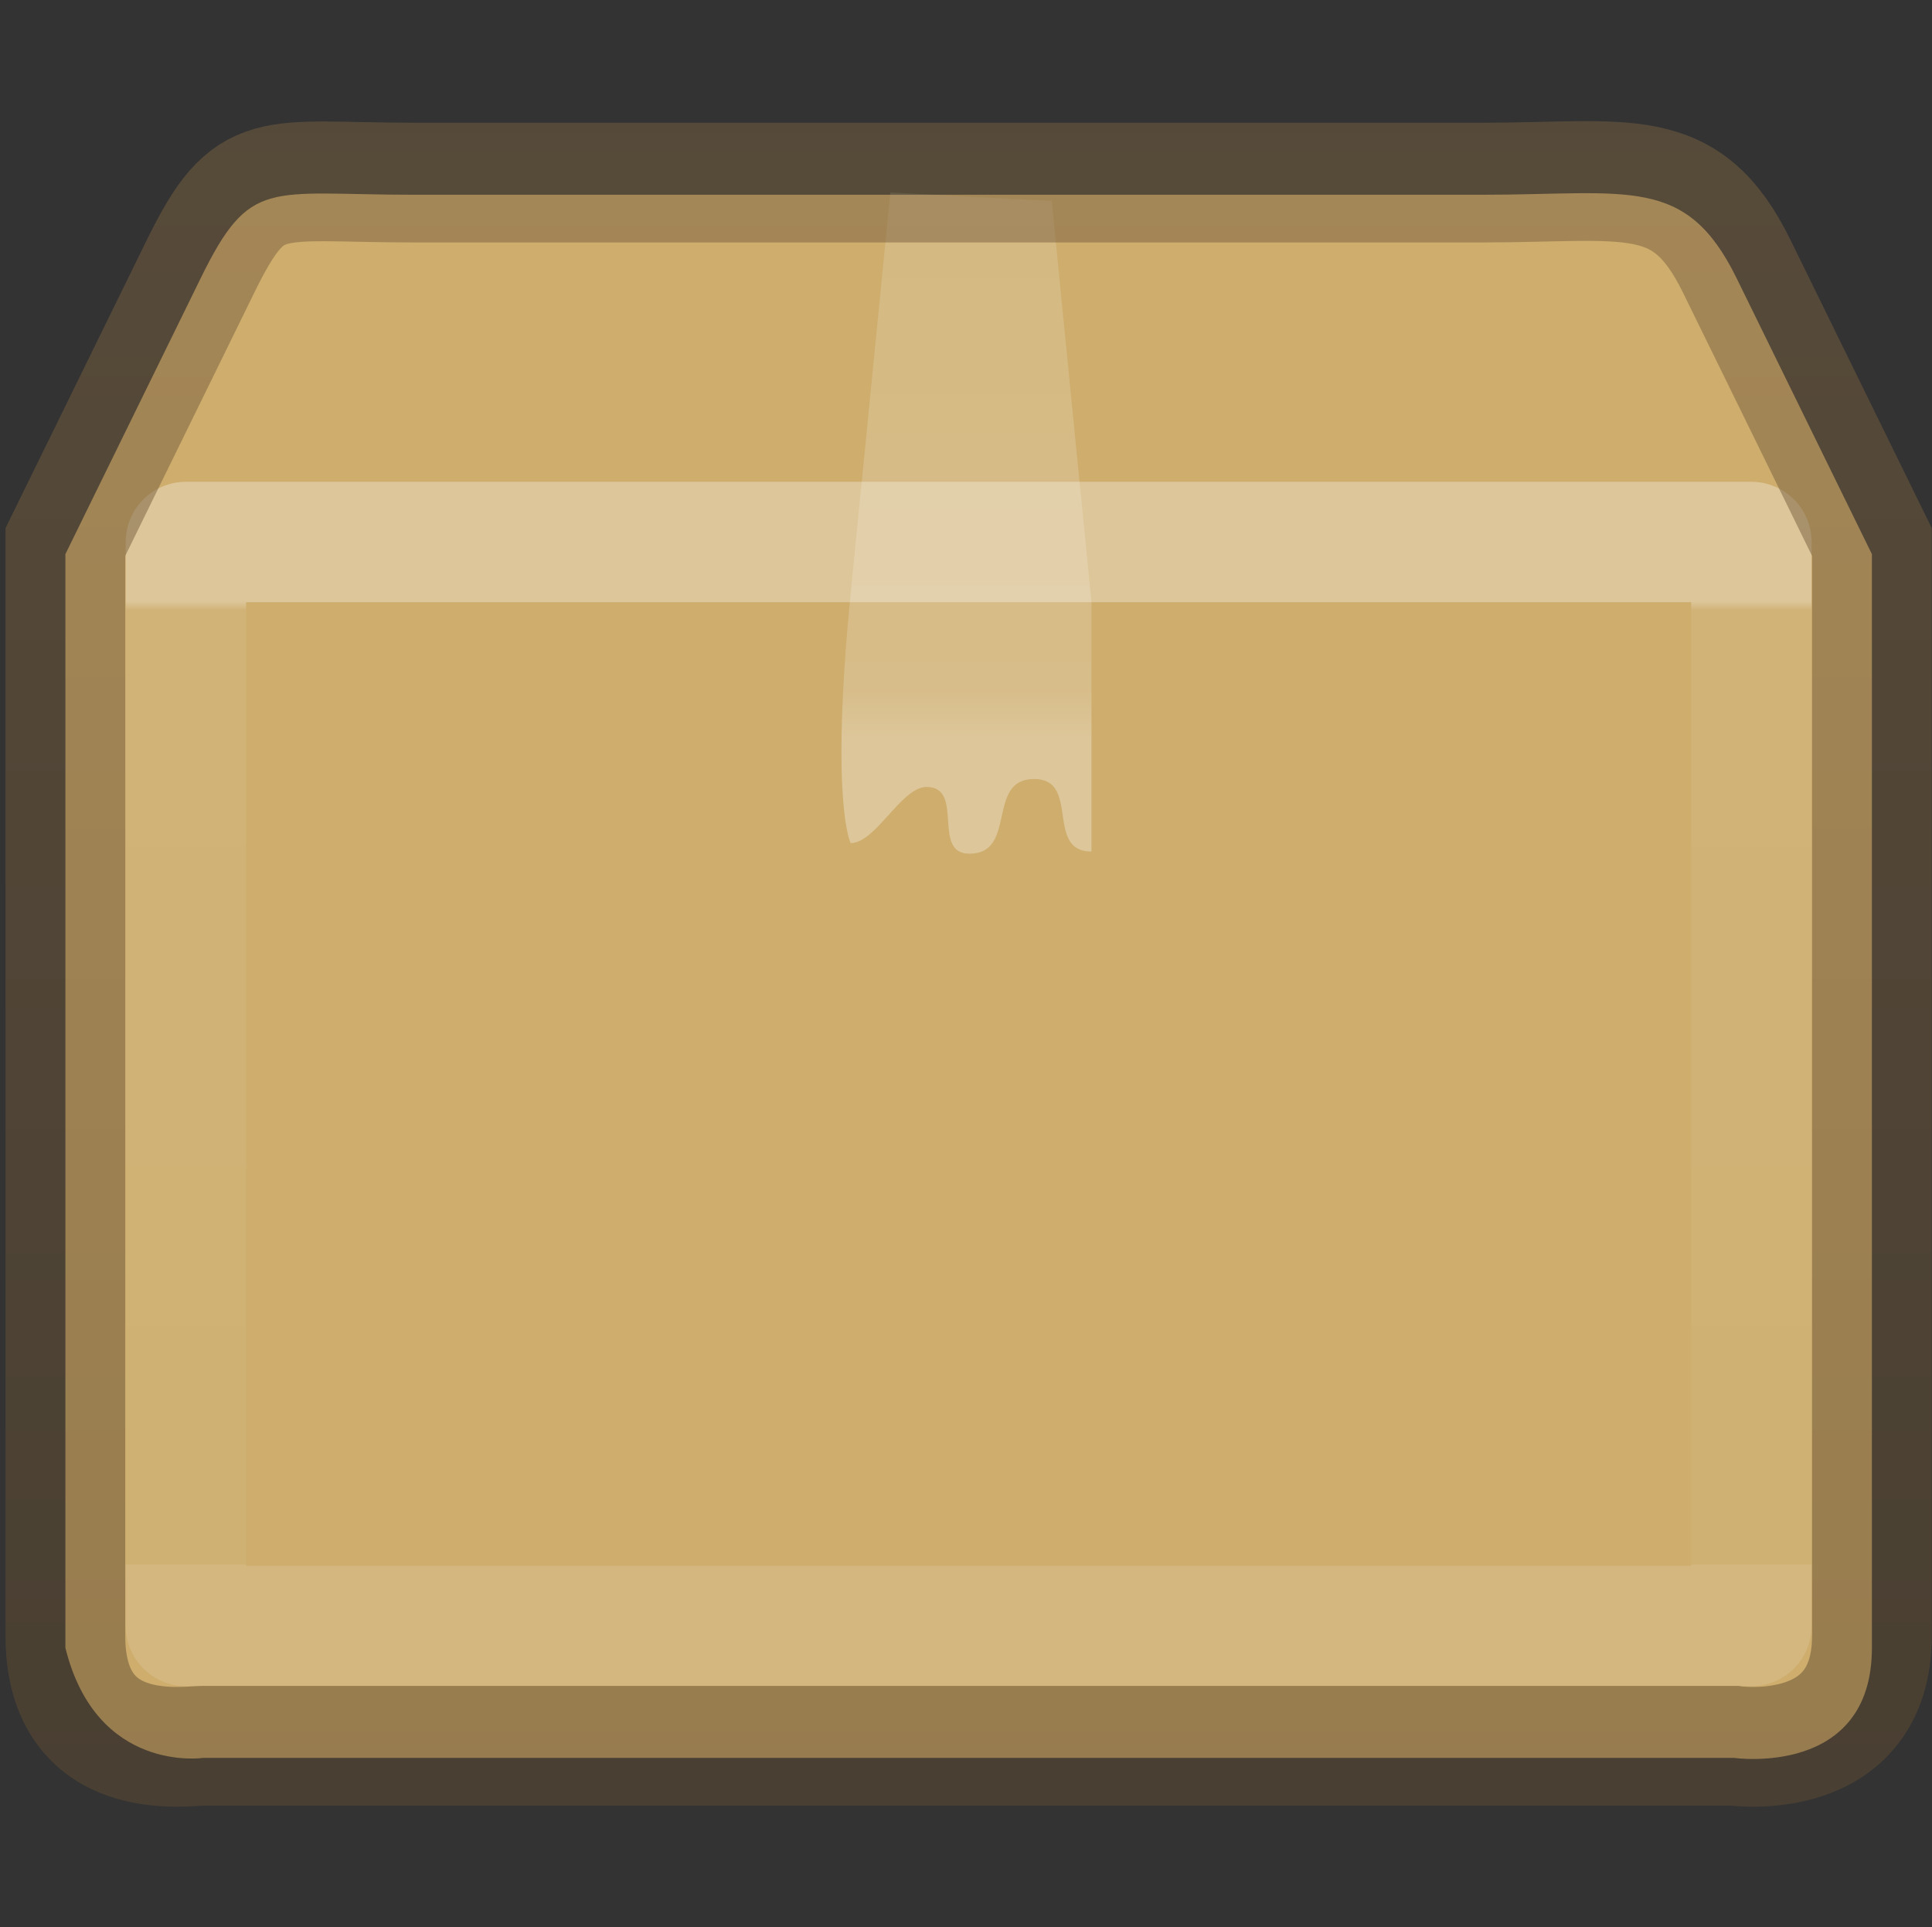 <?xml version="1.0" encoding="UTF-8" standalone="no"?>
<svg
   xmlns:dc="http://purl.org/dc/elements/1.1/"
   xmlns:cc="http://creativecommons.org/ns#"
   xmlns:rdf="http://www.w3.org/1999/02/22-rdf-syntax-ns#"
   xmlns:svg="http://www.w3.org/2000/svg"
   xmlns="http://www.w3.org/2000/svg"
   xmlns:xlink="http://www.w3.org/1999/xlink"
   xmlns:sodipodi="http://sodipodi.sourceforge.net/DTD/sodipodi-0.dtd"
   xmlns:inkscape="http://www.inkscape.org/namespaces/inkscape"
   height="16"
   version="1"
   viewBox="0 0 16.044 16"
   width="16.044"
   id="svg2"
   inkscape:version="0.91 r13725"
   sodipodi:docname="package-x-generic.svg">
  <rect x="0" y="0" width="16.044" height="16" fill="#333333" stroke="none"/>
  <sodipodi:namedview
     pagecolor="#ffffff"
     bordercolor="#666666"
     borderopacity="1"
     objecttolerance="10"
     gridtolerance="10"
     guidetolerance="10"
     inkscape:pageopacity="0"
     inkscape:pageshadow="2"
     inkscape:window-width="1920"
     inkscape:window-height="1026"
     id="namedview91"
     showgrid="false"
     inkscape:zoom="14.75"
     inkscape:cx="-1.213948"
     inkscape:cy="6.4593317"
     inkscape:window-x="0"
     inkscape:window-y="0"
     inkscape:window-maximized="1"
     inkscape:current-layer="svg2" />
  <title
     id="title4">
        elementary Icon Template
    </title>
  <defs
     id="defs6">
    <linearGradient
       id="e">
      <stop
         offset="0"
         stop-color="#997543"
         id="stop9" />
      <stop
         offset=".239"
         stop-color="#715d43"
         id="stop11" />
      <stop
         offset=".276"
         stop-color="#7b6241"
         id="stop13" />
      <stop
         offset="1"
         stop-color="#604c31"
         id="stop15" />
    </linearGradient>
    <linearGradient
       id="c">
      <stop
         offset="0"
         stop-color="#fff"
         id="stop18" />
      <stop
         offset=".009"
         stop-color="#fff"
         stop-opacity=".235"
         id="stop20" />
      <stop
         offset="1"
         stop-color="#fff"
         stop-opacity=".157"
         id="stop22" />
      <stop
         offset="1"
         stop-color="#fff"
         stop-opacity=".392"
         id="stop24" />
    </linearGradient>
    <linearGradient
       id="f">
      <stop
         offset="0"
         id="stop27" />
      <stop
         offset="1"
         stop-opacity="0"
         id="stop29" />
    </linearGradient>
    <linearGradient
       id="b">
      <stop
         offset="0"
         stop-color="#fff"
         id="stop32" />
      <stop
         offset=".302"
         stop-color="#fff"
         id="stop34" />
      <stop
         offset=".344"
         stop-color="#fff"
         stop-opacity=".643"
         id="stop36" />
      <stop
         offset="1"
         stop-color="#fff"
         stop-opacity=".391"
         id="stop38" />
    </linearGradient>
    <linearGradient
       id="g">
      <stop
         offset="0"
         stop-opacity="0"
         id="stop41" />
      <stop
         offset=".5"
         id="stop43" />
      <stop
         offset="1"
         stop-opacity="0"
         id="stop45" />
    </linearGradient>
    <linearGradient
       id="a">
      <stop
         offset="0"
         stop-color="#dac197"
         id="stop48" />
      <stop
         offset=".156"
         stop-color="#c1a581"
         id="stop50" />
      <stop
         offset=".156"
         stop-color="#dbc298"
         id="stop52" />
      <stop
         offset="1"
         stop-color="#a68b60"
         id="stop54" />
    </linearGradient>
    <linearGradient
       id="d">
      <stop
         offset="0"
         stop-color="#fff"
         id="stop57" />
      <stop
         offset=".023"
         stop-color="#fff"
         stop-opacity=".235"
         id="stop59" />
      <stop
         offset=".951"
         stop-color="#fff"
         stop-opacity=".157"
         id="stop61" />
      <stop
         offset="1"
         stop-color="#fff"
         stop-opacity=".392"
         id="stop63" />
    </linearGradient>
    <linearGradient
       gradientTransform="matrix(0.907,0,0,1.081,-12.226,-26.895)"
       gradientUnits="userSpaceOnUse"
       xlink:href="#a"
       id="k"
       x1="24.547"
       x2="24.554"
       y1="27.043"
       y2="36.913" />
    <linearGradient
       gradientTransform="matrix(0.99,0,0,0.69,-15.673,-6.182)"
       gradientUnits="userSpaceOnUse"
       xlink:href="#b"
       id="l"
       x1="24.537"
       x2="24.537"
       y1="21.915"
       y2="8.347" />
    <linearGradient
       gradientTransform="matrix(0.73,0,0,0.324,-2.47,-0.284)"
       gradientUnits="userSpaceOnUse"
       xlink:href="#c"
       id="m"
       x1="21.259"
       x2="21.259"
       y1="16.292"
       y2="40.958" />
    <linearGradient
       gradientTransform="matrix(0.73,0,0,0.108,0.796,0.981)"
       gradientUnits="userSpaceOnUse"
       xlink:href="#d"
       id="n"
       x1="23.642"
       x2="23.642"
       y1="18.702"
       y2="27.967" />
    <linearGradient
       gradientTransform="translate(-46.956,-193)"
       gradientUnits="userSpaceOnUse"
       xlink:href="#e"
       id="o"
       x1="53"
       x2="53"
       y1="189"
       y2="208" />
    <radialGradient
       cx="5"
       cy="41.5"
       fx="5"
       fy="41.5"
       gradientTransform="matrix(0.41,0,0,0.4,-4.094,-30.6)"
       gradientUnits="userSpaceOnUse"
       xlink:href="#f"
       id="h"
       r="5" />
    <radialGradient
       cx="5"
       cy="41.5"
       fx="5"
       fy="41.5"
       gradientTransform="matrix(0.41,0,0,0.4,11.905,-30.6)"
       gradientUnits="userSpaceOnUse"
       xlink:href="#f"
       id="j"
       r="5" />
    <linearGradient
       gradientTransform="matrix(0.522,0,0,0.364,-4.216,-0.727)"
       gradientUnits="userSpaceOnUse"
       xlink:href="#g"
       id="i"
       x1="17.554"
       x2="17.554"
       y1="46"
       y2="35" />
  </defs>
  <path
     inkscape:connector-curvature="0"
     id="path81"
     style="display:block;overflow:visible;fill:#cead6d;marker:none;fill-opacity:1"
     overflow="visible"
     display="block"
     d="m 3.442,1.617 8.864,0 c 1.218,0 1.694,-0.167 2.116,0.694 l 1.123,2.29 0,9.08 c 0,1.079 -1.145,0.914 -1.145,0.914 l -12.712,0 c 0,0 -0.886,0.133 -1.145,-0.914 l 0,-9.08 1.123,-2.29 C 2.079,1.468 2.224,1.617 3.442,1.617 Z" />
  <path
     inkscape:connector-curvature="0"
     id="path83"
     style="overflow:visible;opacity:0.3;fill:url(#l);marker:none"
     overflow="visible"
     d="m 7.394,1.598 1.34,0.07 0.33,3.332 0,2.07 c -0.39,0 -0.088,-0.602 -0.477,-0.602 -0.4,0 -0.137,0.62 -0.536,0.62 -0.32,0 -0.036,-0.554 -0.357,-0.554 -0.21,0 -0.42,0.466 -0.63,0.466 0,0 -0.172,-0.331 0,-2.07 z" />
  <path
     inkscape:connector-curvature="0"
     style="opacity:0.3;fill:none;stroke:url(#m);stroke-linecap:round;stroke-linejoin:round"
     id="path85"
     d="m 14.544,13.5 -13,0 0,-9 13,0 z" />
  <path
     inkscape:connector-curvature="0"
     id="path89"
     style="display:block;overflow:visible;opacity:0.5;fill:none;stroke:url(#o);stroke-width:0.994;stroke-linecap:round;marker:none"
     overflow="visible"
     display="block"
     d="m 3.442,1.516 8.864,0 c 1.218,0 1.694,-0.167 2.116,0.694 l 1.123,2.29 0,9.08 c 0,1.079 -1.145,0.914 -1.145,0.914 l -12.712,0 c -0.144,0 -1.145,0.165 -1.145,-0.913 L 0.543,4.5 1.666,2.21 C 2.079,1.367 2.224,1.516 3.442,1.516 Z" />
</svg>
